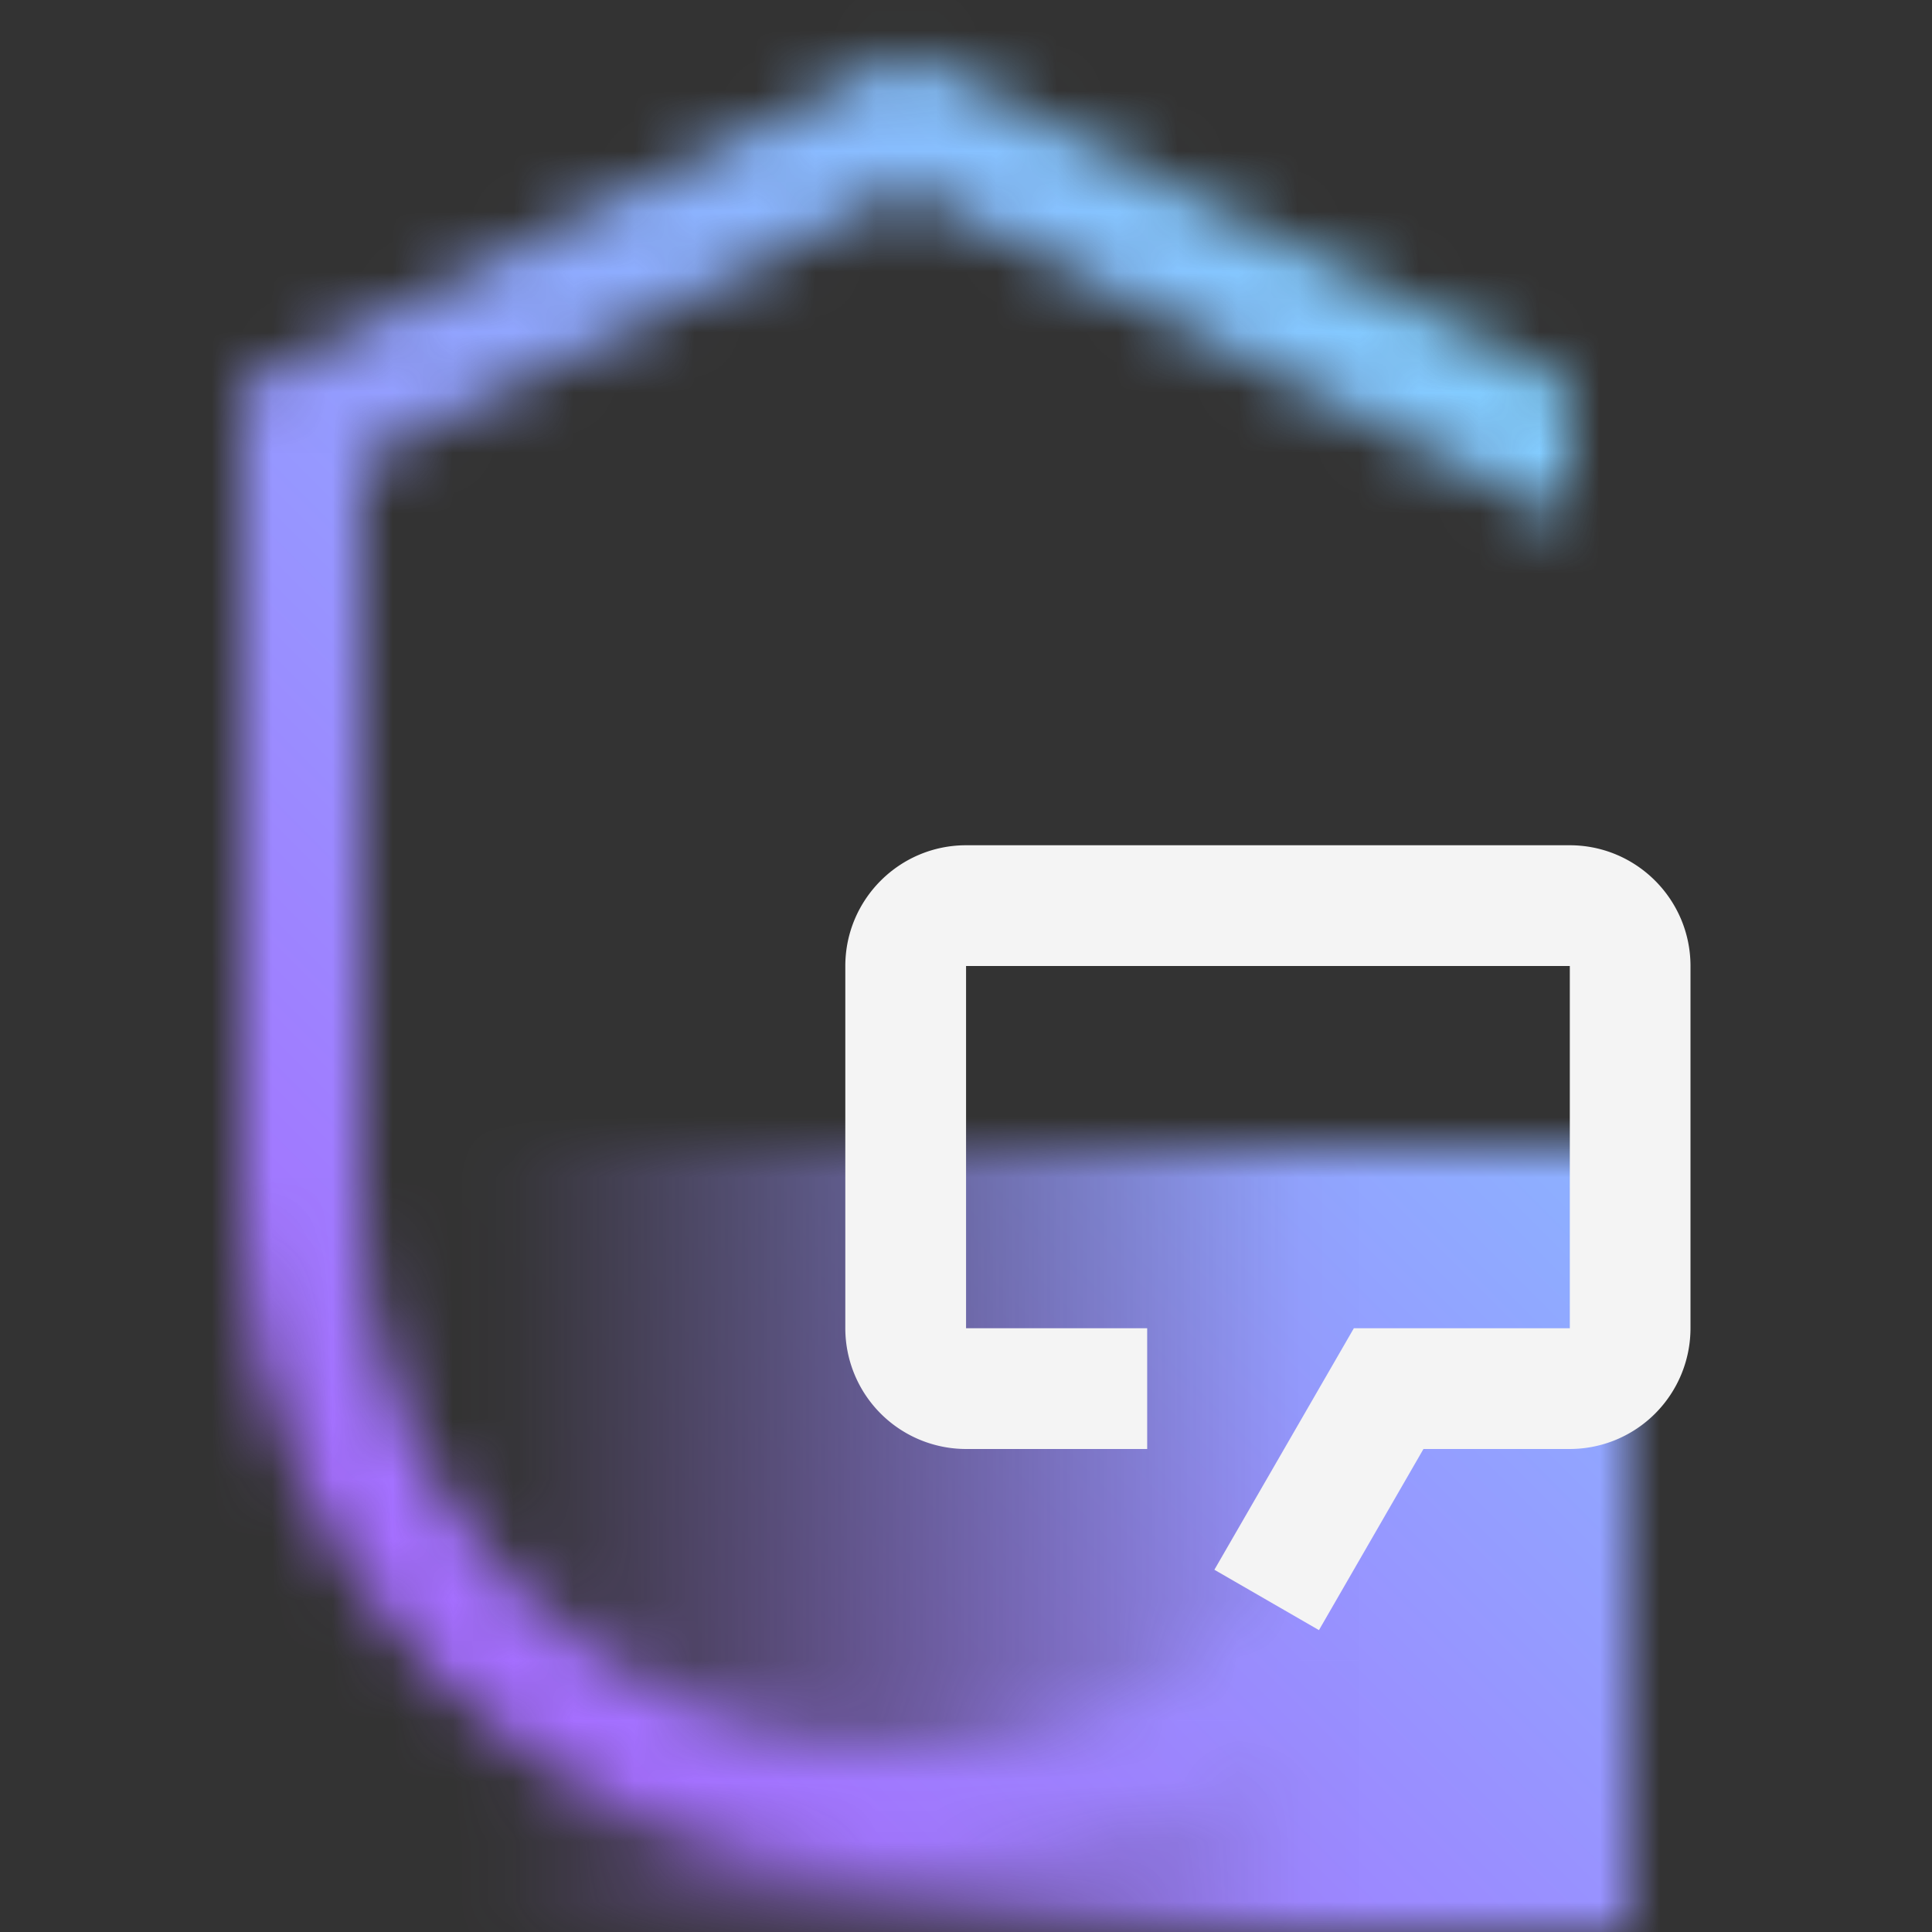 <svg id="unassigned25" xmlns="http://www.w3.org/2000/svg" viewBox="0 0 32 32"><rect x="0" y="0" width="32" height="32" fill="#333333" stroke="none"/><defs><linearGradient id="yk5ycabm7a" x1="6" y1="25.5" x2="27" y2="25.5" gradientUnits="userSpaceOnUse"><stop offset=".1" stop-opacity="0"/><stop offset=".75"/></linearGradient><linearGradient id="q5aft7jq9c" x1="0" y1="32" x2="32" y2="0" gradientUnits="userSpaceOnUse"><stop offset=".2" stop-color="#a56eff"/><stop offset=".8" stop-color="#82cfff"/></linearGradient><mask id="sv90x1ia7b" x="0" y="0" width="32" height="32" maskUnits="userSpaceOnUse"><path d="M15 29c-4.962 0-9-4.038-9-9V7.618l9-4.5 11 5.5V6.382l-11-5.5-11 5.5V20c0 6.065 4.935 11 11 11s11-4.935 11-11h-2c0 4.962-4.038 9-9 9z" style="fill:#fff"/><path style="fill:url(#yk5ycabm7a)" d="M6 19h21v13H6z"/></mask></defs><path style="fill:none" d="M0 0h32v32H0z"/><g style="mask:url(#sv90x1ia7b)"><path style="fill:url(#q5aft7jq9c)" d="M0 0h32v32H0z"/></g><path d="M16.001 14h9.998c1.104 0 2.001.897 2.001 2.001v5.998A2.002 2.002 0 0 1 25.999 24h-2.422l-1.731 3-1.732-1 2.31-4h3.577v-6h-10v6h3v2h-2.999a2.002 2.002 0 0 1-2.001-2.001v-5.998c0-1.104.897-2.001 2.001-2.001z" style="fill:#f4f4f4"/></svg>